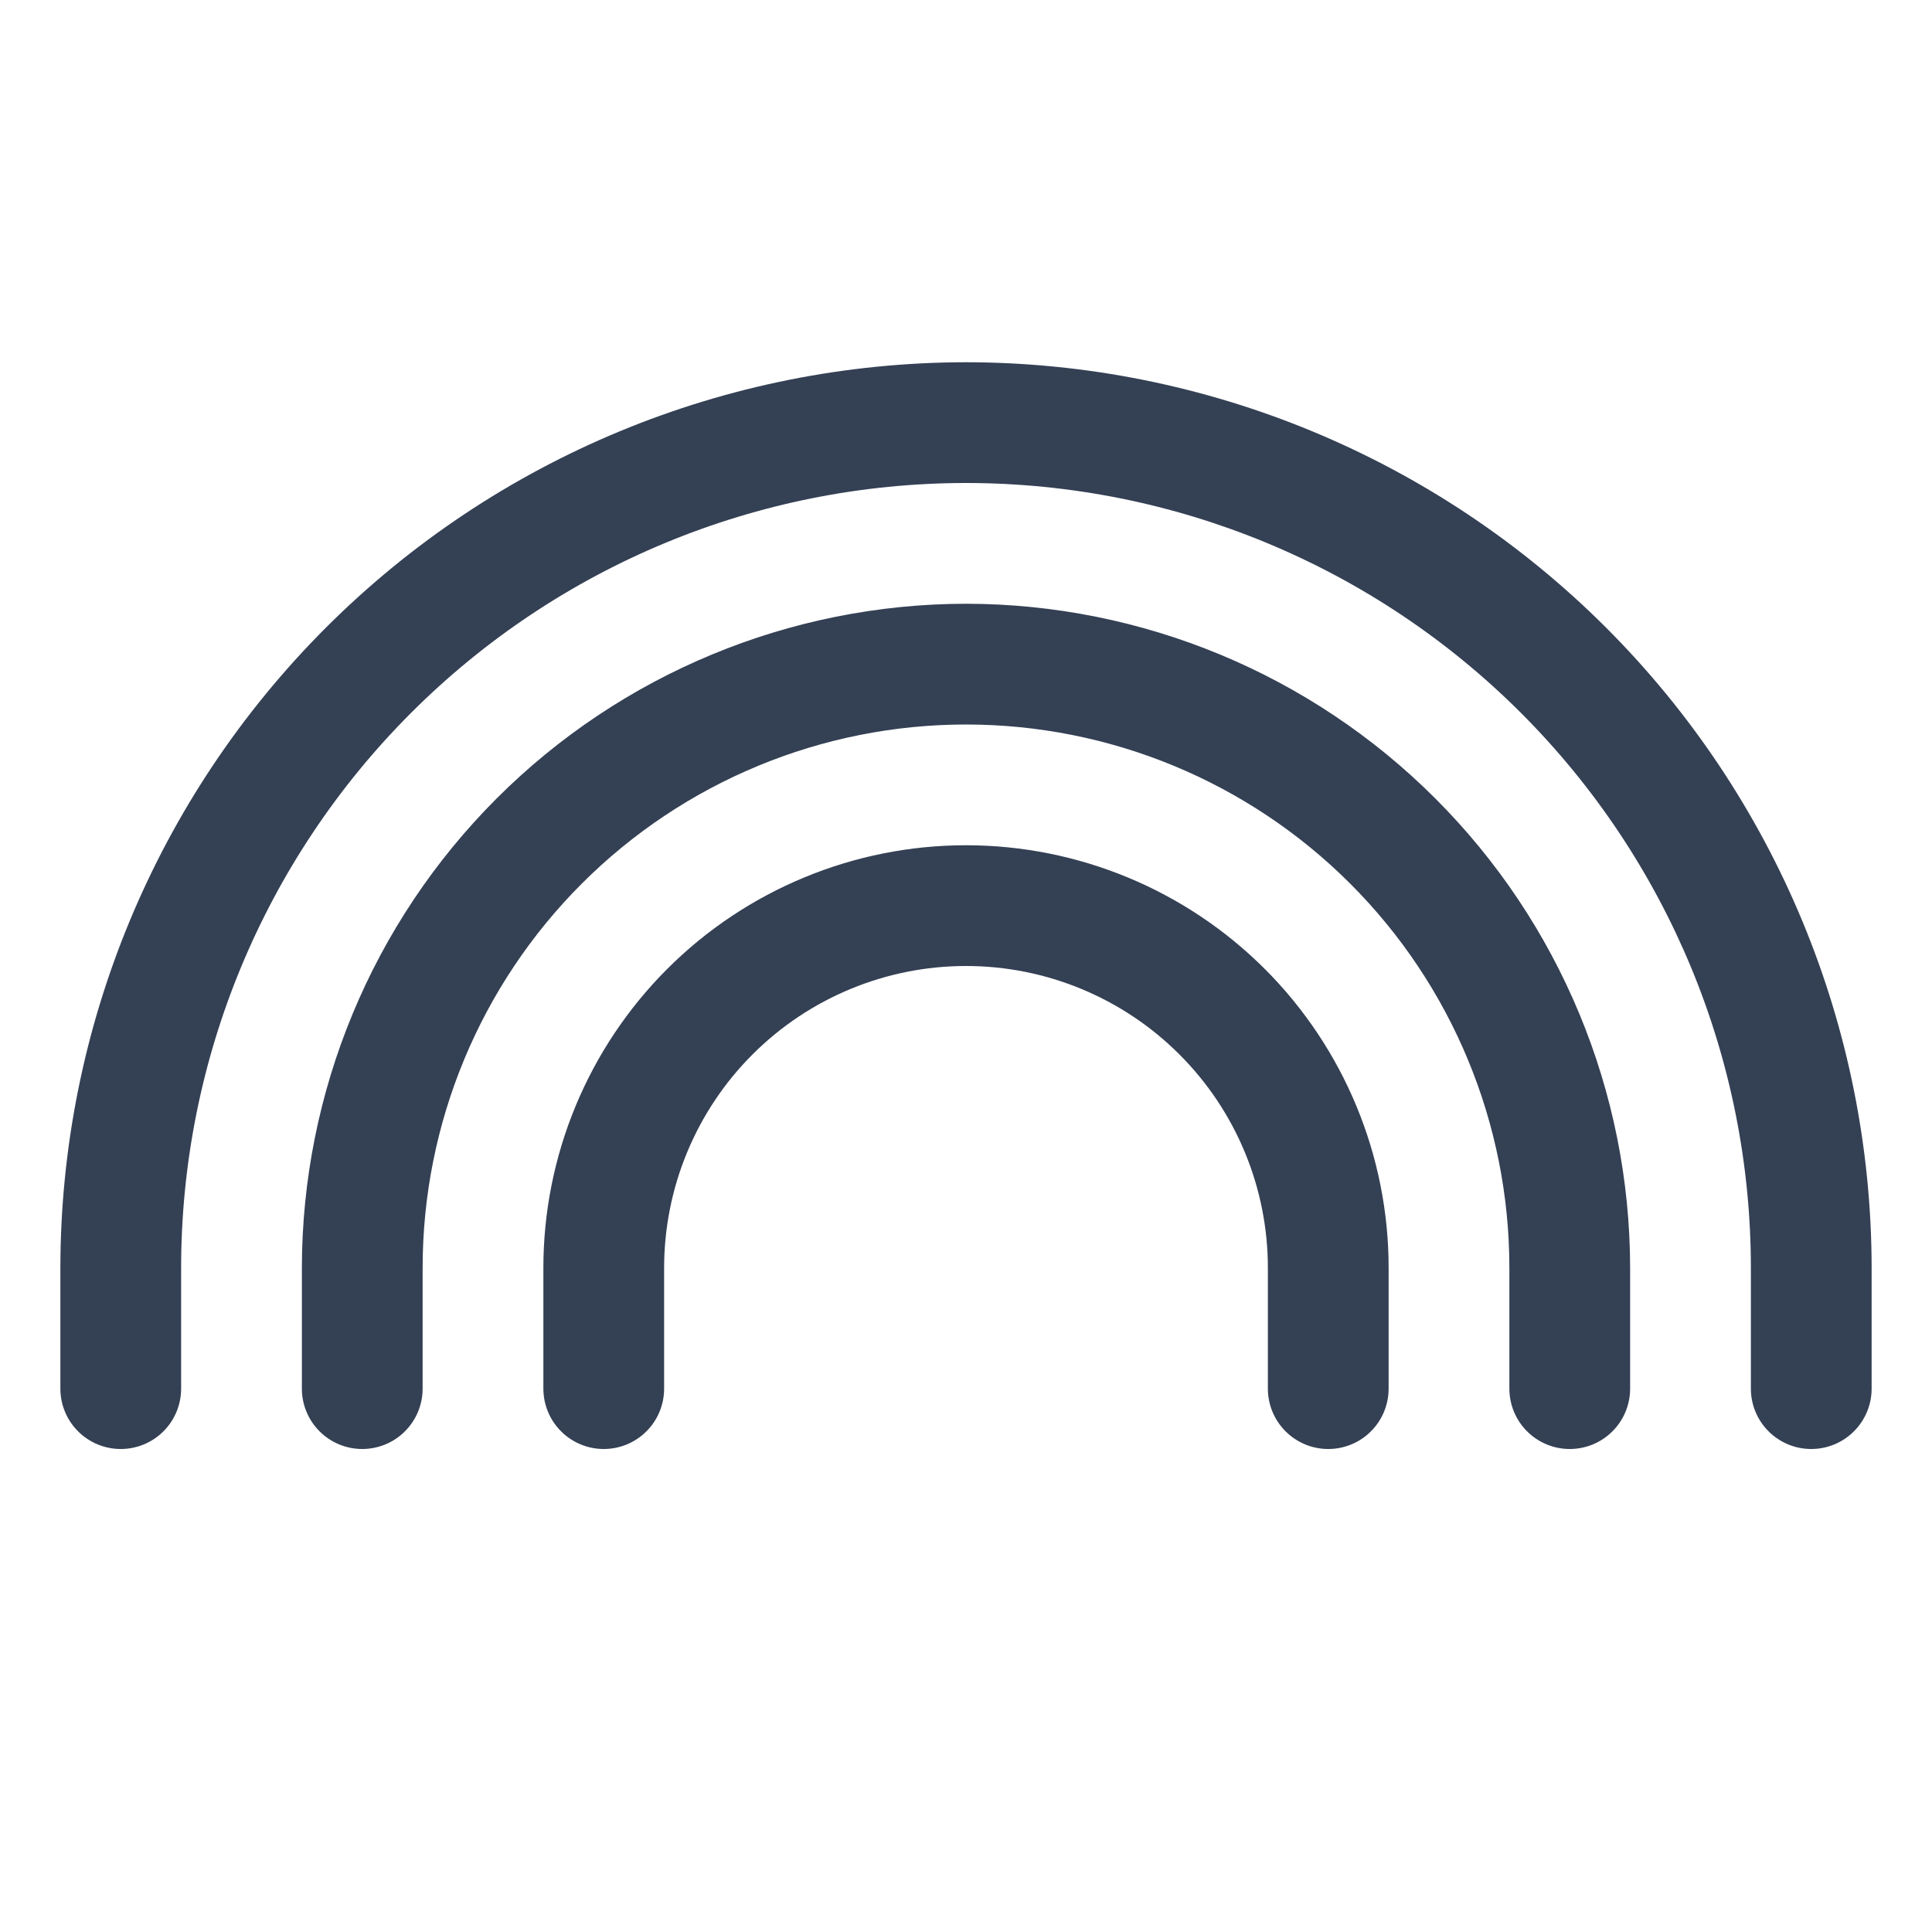 <svg width="32" height="32" viewBox="0 0 32 32" fill="none" xmlns="http://www.w3.org/2000/svg">
<path d="M23 21V23C23 23.265 22.895 23.52 22.707 23.707C22.52 23.895 22.265 24 22 24C21.735 24 21.48 23.895 21.293 23.707C21.105 23.52 21 23.265 21 23V21C21 19.674 20.473 18.402 19.535 17.465C18.598 16.527 17.326 16 16 16C14.674 16 13.402 16.527 12.464 17.465C11.527 18.402 11 19.674 11 21V23C11 23.265 10.895 23.52 10.707 23.707C10.52 23.895 10.265 24 10 24C9.735 24 9.48 23.895 9.293 23.707C9.105 23.52 9 23.265 9 23V21C9 19.143 9.738 17.363 11.05 16.05C12.363 14.738 14.143 14 16 14C17.857 14 19.637 14.738 20.95 16.05C22.262 17.363 23 19.143 23 21ZM16 10C13.084 10.003 10.288 11.163 8.225 13.226C6.163 15.288 5.003 18.084 5 21V23C5 23.265 5.105 23.52 5.293 23.707C5.48 23.895 5.735 24 6 24C6.265 24 6.52 23.895 6.707 23.707C6.895 23.52 7 23.265 7 23V21C7 18.613 7.948 16.324 9.636 14.636C11.324 12.948 13.613 12 16 12C18.387 12 20.676 12.948 22.364 14.636C24.052 16.324 25 18.613 25 21V23C25 23.265 25.105 23.52 25.293 23.707C25.48 23.895 25.735 24 26 24C26.265 24 26.52 23.895 26.707 23.707C26.895 23.52 27 23.265 27 23V21C26.997 18.084 25.837 15.288 23.774 13.226C21.712 11.163 18.916 10.003 16 10ZM16 6C12.023 6.003 8.209 7.585 5.397 10.397C2.585 13.209 1.003 17.023 1 21V23C1 23.265 1.105 23.52 1.293 23.707C1.48 23.895 1.735 24 2 24C2.265 24 2.52 23.895 2.707 23.707C2.895 23.52 3 23.265 3 23V21C3 17.552 4.37 14.246 6.808 11.808C9.246 9.37 12.552 8 16 8C19.448 8 22.754 9.37 25.192 11.808C27.63 14.246 29 17.552 29 21V23C29 23.265 29.105 23.52 29.293 23.707C29.48 23.895 29.735 24 30 24C30.265 24 30.52 23.895 30.707 23.707C30.895 23.52 31 23.265 31 23V21C30.997 17.023 29.415 13.209 26.603 10.397C23.791 7.585 19.977 6.003 16 6Z" fill="#344054"/>
</svg>
